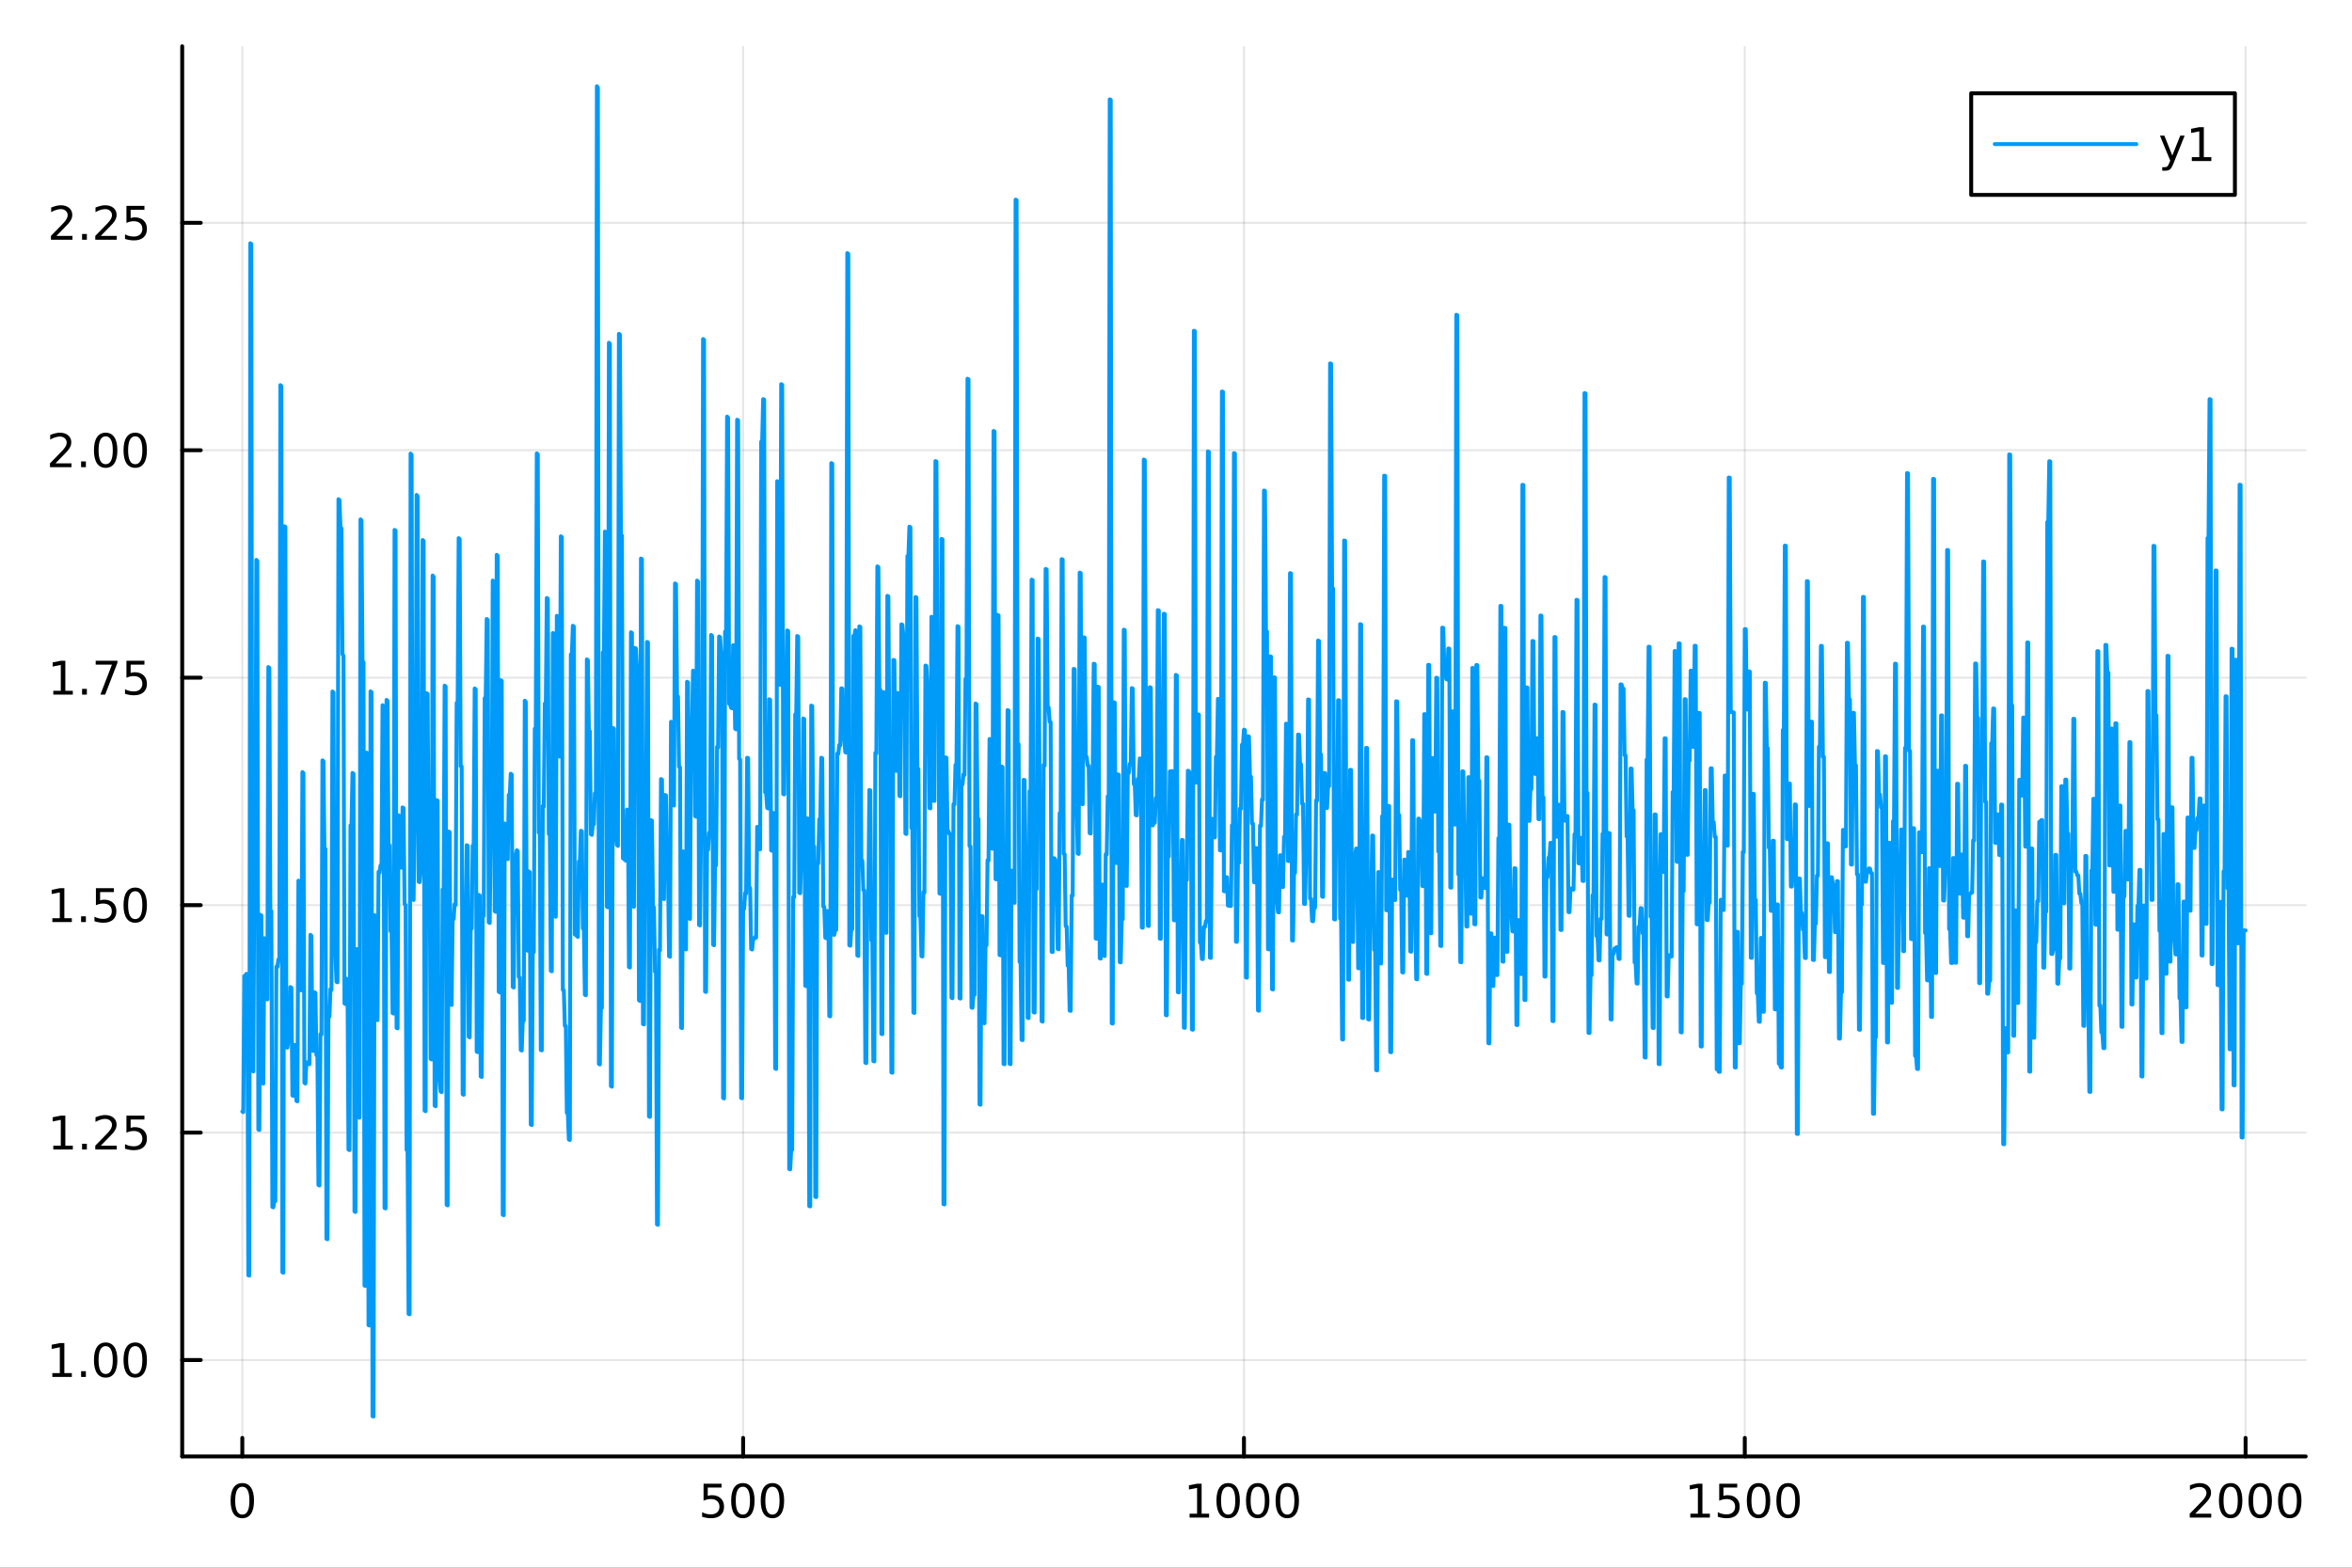 <?xml version="1.0" encoding="utf-8"?>
<svg xmlns="http://www.w3.org/2000/svg" xmlns:xlink="http://www.w3.org/1999/xlink" width="600" height="400" viewBox="0 0 2400 1600">
<rect x="0" y="0" width="2400" height="1600" fill="#333333" stroke="none"/>
<defs>
  <clipPath id="clip890">
    <rect x="0" y="0" width="2400" height="1600"/>
  </clipPath>
</defs>
<path clip-path="url(#clip890)" d="M0 1600 L2400 1600 L2400 0 L0 0  Z" fill="#ffffff" fill-rule="evenodd" fill-opacity="1"/>
<defs>
  <clipPath id="clip891">
    <rect x="480" y="0" width="1681" height="1600"/>
  </clipPath>
</defs>
<path clip-path="url(#clip890)" d="M185.927 1486.45 L2352.76 1486.45 L2352.76 47.244 L185.927 47.244  Z" fill="#ffffff" fill-rule="evenodd" fill-opacity="1"/>
<defs>
  <clipPath id="clip892">
    <rect x="185" y="47" width="2168" height="1440"/>
  </clipPath>
</defs>
<polyline clip-path="url(#clip892)" style="stroke:#000000; stroke-linecap:round; stroke-linejoin:round; stroke-width:2; stroke-opacity:0.1; fill:none" points="247.252,1486.45 247.252,47.244 "/>
<polyline clip-path="url(#clip892)" style="stroke:#000000; stroke-linecap:round; stroke-linejoin:round; stroke-width:2; stroke-opacity:0.1; fill:none" points="758.297,1486.45 758.297,47.244 "/>
<polyline clip-path="url(#clip892)" style="stroke:#000000; stroke-linecap:round; stroke-linejoin:round; stroke-width:2; stroke-opacity:0.1; fill:none" points="1269.34,1486.45 1269.34,47.244 "/>
<polyline clip-path="url(#clip892)" style="stroke:#000000; stroke-linecap:round; stroke-linejoin:round; stroke-width:2; stroke-opacity:0.1; fill:none" points="1780.39,1486.45 1780.39,47.244 "/>
<polyline clip-path="url(#clip892)" style="stroke:#000000; stroke-linecap:round; stroke-linejoin:round; stroke-width:2; stroke-opacity:0.1; fill:none" points="2291.43,1486.45 2291.43,47.244 "/>
<polyline clip-path="url(#clip890)" style="stroke:#000000; stroke-linecap:round; stroke-linejoin:round; stroke-width:4; stroke-opacity:1; fill:none" points="185.927,1486.45 2352.76,1486.45 "/>
<polyline clip-path="url(#clip890)" style="stroke:#000000; stroke-linecap:round; stroke-linejoin:round; stroke-width:4; stroke-opacity:1; fill:none" points="247.252,1486.45 247.252,1467.55 "/>
<polyline clip-path="url(#clip890)" style="stroke:#000000; stroke-linecap:round; stroke-linejoin:round; stroke-width:4; stroke-opacity:1; fill:none" points="758.297,1486.45 758.297,1467.55 "/>
<polyline clip-path="url(#clip890)" style="stroke:#000000; stroke-linecap:round; stroke-linejoin:round; stroke-width:4; stroke-opacity:1; fill:none" points="1269.34,1486.45 1269.34,1467.55 "/>
<polyline clip-path="url(#clip890)" style="stroke:#000000; stroke-linecap:round; stroke-linejoin:round; stroke-width:4; stroke-opacity:1; fill:none" points="1780.39,1486.45 1780.39,1467.55 "/>
<polyline clip-path="url(#clip890)" style="stroke:#000000; stroke-linecap:round; stroke-linejoin:round; stroke-width:4; stroke-opacity:1; fill:none" points="2291.43,1486.45 2291.43,1467.55 "/>
<path clip-path="url(#clip890)" d="M247.252 1517.37 Q243.641 1517.37 241.812 1520.93 Q240.007 1524.47 240.007 1531.6 Q240.007 1538.71 241.812 1542.27 Q243.641 1545.82 247.252 1545.82 Q250.886 1545.82 252.692 1542.27 Q254.521 1538.71 254.521 1531.6 Q254.521 1524.47 252.692 1520.93 Q250.886 1517.37 247.252 1517.37 M247.252 1513.66 Q253.062 1513.66 256.118 1518.27 Q259.197 1522.85 259.197 1531.6 Q259.197 1540.33 256.118 1544.94 Q253.062 1549.52 247.252 1549.52 Q241.442 1549.52 238.363 1544.94 Q235.308 1540.33 235.308 1531.6 Q235.308 1522.85 238.363 1518.27 Q241.442 1513.66 247.252 1513.66 Z" fill="#000000" fill-rule="nonzero" fill-opacity="1" /><path clip-path="url(#clip890)" d="M717.915 1514.29 L736.271 1514.29 L736.271 1518.22 L722.197 1518.22 L722.197 1526.7 Q723.216 1526.35 724.234 1526.19 Q725.253 1526 726.271 1526 Q732.058 1526 735.438 1529.17 Q738.818 1532.34 738.818 1537.76 Q738.818 1543.34 735.345 1546.44 Q731.873 1549.52 725.554 1549.52 Q723.378 1549.52 721.109 1549.15 Q718.864 1548.78 716.457 1548.04 L716.457 1543.34 Q718.54 1544.47 720.762 1545.03 Q722.984 1545.58 725.461 1545.58 Q729.466 1545.58 731.804 1543.48 Q734.142 1541.37 734.142 1537.76 Q734.142 1534.15 731.804 1532.04 Q729.466 1529.94 725.461 1529.94 Q723.586 1529.94 721.711 1530.35 Q719.859 1530.77 717.915 1531.65 L717.915 1514.29 Z" fill="#000000" fill-rule="nonzero" fill-opacity="1" /><path clip-path="url(#clip890)" d="M758.031 1517.37 Q754.419 1517.37 752.591 1520.93 Q750.785 1524.47 750.785 1531.6 Q750.785 1538.71 752.591 1542.27 Q754.419 1545.82 758.031 1545.82 Q761.665 1545.82 763.47 1542.27 Q765.299 1538.71 765.299 1531.6 Q765.299 1524.47 763.47 1520.93 Q761.665 1517.37 758.031 1517.37 M758.031 1513.66 Q763.841 1513.66 766.896 1518.27 Q769.975 1522.85 769.975 1531.6 Q769.975 1540.33 766.896 1544.94 Q763.841 1549.52 758.031 1549.52 Q752.22 1549.52 749.142 1544.94 Q746.086 1540.33 746.086 1531.6 Q746.086 1522.85 749.142 1518.27 Q752.22 1513.66 758.031 1513.66 Z" fill="#000000" fill-rule="nonzero" fill-opacity="1" /><path clip-path="url(#clip890)" d="M788.192 1517.37 Q784.581 1517.37 782.753 1520.93 Q780.947 1524.47 780.947 1531.6 Q780.947 1538.71 782.753 1542.27 Q784.581 1545.82 788.192 1545.82 Q791.827 1545.82 793.632 1542.27 Q795.461 1538.71 795.461 1531.6 Q795.461 1524.47 793.632 1520.93 Q791.827 1517.37 788.192 1517.37 M788.192 1513.66 Q794.003 1513.66 797.058 1518.27 Q800.137 1522.85 800.137 1531.6 Q800.137 1540.33 797.058 1544.94 Q794.003 1549.52 788.192 1549.52 Q782.382 1549.52 779.304 1544.94 Q776.248 1540.33 776.248 1531.6 Q776.248 1522.85 779.304 1518.27 Q782.382 1513.66 788.192 1513.66 Z" fill="#000000" fill-rule="nonzero" fill-opacity="1" /><path clip-path="url(#clip890)" d="M1213.87 1544.91 L1221.51 1544.91 L1221.51 1518.55 L1213.2 1520.21 L1213.2 1515.95 L1221.46 1514.29 L1226.14 1514.29 L1226.14 1544.91 L1233.77 1544.91 L1233.77 1548.85 L1213.87 1548.85 L1213.87 1544.91 Z" fill="#000000" fill-rule="nonzero" fill-opacity="1" /><path clip-path="url(#clip890)" d="M1253.22 1517.37 Q1249.61 1517.37 1247.78 1520.93 Q1245.97 1524.47 1245.97 1531.6 Q1245.97 1538.71 1247.78 1542.27 Q1249.61 1545.82 1253.22 1545.82 Q1256.85 1545.82 1258.66 1542.27 Q1260.49 1538.71 1260.49 1531.6 Q1260.49 1524.47 1258.66 1520.93 Q1256.85 1517.37 1253.22 1517.37 M1253.22 1513.66 Q1259.03 1513.66 1262.08 1518.27 Q1265.16 1522.85 1265.16 1531.6 Q1265.16 1540.33 1262.08 1544.94 Q1259.03 1549.52 1253.22 1549.52 Q1247.41 1549.52 1244.33 1544.94 Q1241.27 1540.33 1241.27 1531.6 Q1241.27 1522.85 1244.33 1518.27 Q1247.41 1513.66 1253.22 1513.66 Z" fill="#000000" fill-rule="nonzero" fill-opacity="1" /><path clip-path="url(#clip890)" d="M1283.38 1517.37 Q1279.77 1517.37 1277.94 1520.93 Q1276.14 1524.47 1276.14 1531.6 Q1276.14 1538.71 1277.94 1542.27 Q1279.77 1545.82 1283.38 1545.82 Q1287.01 1545.82 1288.82 1542.27 Q1290.65 1538.71 1290.65 1531.6 Q1290.65 1524.47 1288.82 1520.93 Q1287.01 1517.37 1283.38 1517.37 M1283.38 1513.66 Q1289.19 1513.66 1292.25 1518.27 Q1295.33 1522.85 1295.33 1531.6 Q1295.33 1540.33 1292.25 1544.94 Q1289.19 1549.52 1283.38 1549.52 Q1277.57 1549.52 1274.49 1544.94 Q1271.44 1540.33 1271.44 1531.6 Q1271.44 1522.85 1274.49 1518.27 Q1277.57 1513.66 1283.38 1513.66 Z" fill="#000000" fill-rule="nonzero" fill-opacity="1" /><path clip-path="url(#clip890)" d="M1313.54 1517.37 Q1309.93 1517.37 1308.1 1520.93 Q1306.3 1524.47 1306.3 1531.6 Q1306.3 1538.71 1308.1 1542.27 Q1309.93 1545.82 1313.54 1545.82 Q1317.18 1545.82 1318.98 1542.27 Q1320.81 1538.71 1320.81 1531.6 Q1320.81 1524.47 1318.98 1520.93 Q1317.18 1517.37 1313.54 1517.37 M1313.54 1513.66 Q1319.35 1513.66 1322.41 1518.27 Q1325.49 1522.85 1325.49 1531.6 Q1325.49 1540.33 1322.41 1544.94 Q1319.35 1549.52 1313.54 1549.52 Q1307.73 1549.52 1304.65 1544.94 Q1301.6 1540.33 1301.6 1531.6 Q1301.6 1522.85 1304.65 1518.27 Q1307.73 1513.66 1313.54 1513.66 Z" fill="#000000" fill-rule="nonzero" fill-opacity="1" /><path clip-path="url(#clip890)" d="M1724.91 1544.91 L1732.55 1544.91 L1732.55 1518.55 L1724.24 1520.21 L1724.24 1515.95 L1732.5 1514.29 L1737.18 1514.29 L1737.18 1544.91 L1744.82 1544.91 L1744.82 1548.85 L1724.91 1548.85 L1724.91 1544.91 Z" fill="#000000" fill-rule="nonzero" fill-opacity="1" /><path clip-path="url(#clip890)" d="M1754.31 1514.29 L1772.67 1514.29 L1772.67 1518.22 L1758.59 1518.22 L1758.59 1526.7 Q1759.61 1526.35 1760.63 1526.19 Q1761.65 1526 1762.67 1526 Q1768.45 1526 1771.83 1529.17 Q1775.21 1532.34 1775.21 1537.76 Q1775.21 1543.34 1771.74 1546.44 Q1768.27 1549.52 1761.95 1549.52 Q1759.77 1549.52 1757.5 1549.15 Q1755.26 1548.78 1752.85 1548.04 L1752.85 1543.34 Q1754.93 1544.47 1757.16 1545.03 Q1759.38 1545.58 1761.86 1545.58 Q1765.86 1545.58 1768.2 1543.48 Q1770.54 1541.37 1770.54 1537.76 Q1770.54 1534.15 1768.2 1532.04 Q1765.86 1529.94 1761.86 1529.94 Q1759.98 1529.94 1758.11 1530.35 Q1756.25 1530.77 1754.31 1531.65 L1754.31 1514.29 Z" fill="#000000" fill-rule="nonzero" fill-opacity="1" /><path clip-path="url(#clip890)" d="M1794.43 1517.37 Q1790.81 1517.37 1788.99 1520.93 Q1787.18 1524.47 1787.18 1531.6 Q1787.18 1538.71 1788.99 1542.27 Q1790.81 1545.82 1794.43 1545.82 Q1798.06 1545.82 1799.87 1542.27 Q1801.69 1538.71 1801.69 1531.6 Q1801.69 1524.47 1799.87 1520.93 Q1798.06 1517.37 1794.43 1517.37 M1794.43 1513.66 Q1800.24 1513.66 1803.29 1518.27 Q1806.37 1522.85 1806.37 1531.6 Q1806.37 1540.33 1803.29 1544.94 Q1800.24 1549.52 1794.43 1549.52 Q1788.62 1549.52 1785.54 1544.94 Q1782.48 1540.33 1782.48 1531.6 Q1782.48 1522.85 1785.54 1518.27 Q1788.62 1513.66 1794.43 1513.66 Z" fill="#000000" fill-rule="nonzero" fill-opacity="1" /><path clip-path="url(#clip890)" d="M1824.59 1517.37 Q1820.98 1517.37 1819.15 1520.93 Q1817.34 1524.47 1817.34 1531.6 Q1817.34 1538.71 1819.15 1542.27 Q1820.98 1545.82 1824.59 1545.82 Q1828.22 1545.82 1830.03 1542.27 Q1831.86 1538.71 1831.86 1531.6 Q1831.86 1524.47 1830.03 1520.93 Q1828.22 1517.37 1824.59 1517.37 M1824.59 1513.66 Q1830.4 1513.66 1833.45 1518.27 Q1836.53 1522.85 1836.53 1531.6 Q1836.53 1540.33 1833.45 1544.94 Q1830.4 1549.52 1824.59 1549.52 Q1818.78 1549.52 1815.7 1544.94 Q1812.64 1540.33 1812.64 1531.6 Q1812.64 1522.85 1815.7 1518.27 Q1818.78 1513.66 1824.59 1513.66 Z" fill="#000000" fill-rule="nonzero" fill-opacity="1" /><path clip-path="url(#clip890)" d="M2240.04 1544.91 L2256.36 1544.91 L2256.36 1548.85 L2234.42 1548.85 L2234.42 1544.91 Q2237.08 1542.16 2241.66 1537.53 Q2246.27 1532.88 2247.45 1531.53 Q2249.69 1529.01 2250.57 1527.27 Q2251.48 1525.51 2251.48 1523.82 Q2251.48 1521.07 2249.53 1519.33 Q2247.61 1517.6 2244.51 1517.6 Q2242.31 1517.6 2239.86 1518.36 Q2237.43 1519.13 2234.65 1520.68 L2234.65 1515.95 Q2237.47 1514.82 2239.93 1514.24 Q2242.38 1513.66 2244.42 1513.66 Q2249.79 1513.66 2252.98 1516.35 Q2256.18 1519.03 2256.18 1523.52 Q2256.18 1525.65 2255.37 1527.57 Q2254.58 1529.47 2252.47 1532.07 Q2251.89 1532.74 2248.79 1535.95 Q2245.69 1539.15 2240.04 1544.91 Z" fill="#000000" fill-rule="nonzero" fill-opacity="1" /><path clip-path="url(#clip890)" d="M2276.18 1517.37 Q2272.56 1517.37 2270.74 1520.93 Q2268.93 1524.47 2268.93 1531.6 Q2268.93 1538.71 2270.74 1542.27 Q2272.56 1545.82 2276.18 1545.82 Q2279.81 1545.82 2281.62 1542.27 Q2283.44 1538.71 2283.44 1531.6 Q2283.44 1524.47 2281.62 1520.93 Q2279.81 1517.37 2276.18 1517.37 M2276.18 1513.66 Q2281.99 1513.66 2285.04 1518.27 Q2288.12 1522.85 2288.12 1531.6 Q2288.12 1540.33 2285.04 1544.94 Q2281.99 1549.52 2276.18 1549.52 Q2270.37 1549.52 2267.29 1544.94 Q2264.23 1540.33 2264.23 1531.6 Q2264.23 1522.85 2267.29 1518.27 Q2270.37 1513.66 2276.18 1513.66 Z" fill="#000000" fill-rule="nonzero" fill-opacity="1" /><path clip-path="url(#clip890)" d="M2306.34 1517.37 Q2302.73 1517.37 2300.9 1520.93 Q2299.09 1524.47 2299.09 1531.6 Q2299.09 1538.71 2300.9 1542.27 Q2302.73 1545.82 2306.34 1545.82 Q2309.97 1545.82 2311.78 1542.27 Q2313.61 1538.71 2313.61 1531.6 Q2313.61 1524.47 2311.78 1520.93 Q2309.97 1517.37 2306.34 1517.37 M2306.34 1513.66 Q2312.15 1513.66 2315.2 1518.27 Q2318.28 1522.85 2318.28 1531.6 Q2318.28 1540.33 2315.2 1544.94 Q2312.15 1549.52 2306.34 1549.52 Q2300.53 1549.52 2297.45 1544.94 Q2294.39 1540.33 2294.39 1531.6 Q2294.39 1522.85 2297.45 1518.27 Q2300.53 1513.66 2306.34 1513.66 Z" fill="#000000" fill-rule="nonzero" fill-opacity="1" /><path clip-path="url(#clip890)" d="M2336.5 1517.37 Q2332.89 1517.37 2331.06 1520.93 Q2329.25 1524.47 2329.25 1531.6 Q2329.25 1538.71 2331.06 1542.27 Q2332.89 1545.82 2336.5 1545.82 Q2340.13 1545.82 2341.94 1542.27 Q2343.77 1538.71 2343.77 1531.6 Q2343.77 1524.47 2341.94 1520.93 Q2340.13 1517.37 2336.5 1517.37 M2336.5 1513.66 Q2342.31 1513.66 2345.37 1518.27 Q2348.44 1522.85 2348.44 1531.6 Q2348.44 1540.33 2345.37 1544.94 Q2342.31 1549.52 2336.5 1549.52 Q2330.69 1549.52 2327.61 1544.94 Q2324.56 1540.33 2324.56 1531.6 Q2324.56 1522.85 2327.61 1518.27 Q2330.69 1513.66 2336.5 1513.66 Z" fill="#000000" fill-rule="nonzero" fill-opacity="1" /><polyline clip-path="url(#clip892)" style="stroke:#000000; stroke-linecap:round; stroke-linejoin:round; stroke-width:2; stroke-opacity:0.1; fill:none" points="185.927,1388.06 2352.76,1388.06 "/>
<polyline clip-path="url(#clip892)" style="stroke:#000000; stroke-linecap:round; stroke-linejoin:round; stroke-width:2; stroke-opacity:0.1; fill:none" points="185.927,1155.93 2352.76,1155.93 "/>
<polyline clip-path="url(#clip892)" style="stroke:#000000; stroke-linecap:round; stroke-linejoin:round; stroke-width:2; stroke-opacity:0.1; fill:none" points="185.927,923.795 2352.76,923.795 "/>
<polyline clip-path="url(#clip892)" style="stroke:#000000; stroke-linecap:round; stroke-linejoin:round; stroke-width:2; stroke-opacity:0.1; fill:none" points="185.927,691.662 2352.76,691.662 "/>
<polyline clip-path="url(#clip892)" style="stroke:#000000; stroke-linecap:round; stroke-linejoin:round; stroke-width:2; stroke-opacity:0.1; fill:none" points="185.927,459.53 2352.76,459.53 "/>
<polyline clip-path="url(#clip892)" style="stroke:#000000; stroke-linecap:round; stroke-linejoin:round; stroke-width:2; stroke-opacity:0.1; fill:none" points="185.927,227.397 2352.76,227.397 "/>
<polyline clip-path="url(#clip890)" style="stroke:#000000; stroke-linecap:round; stroke-linejoin:round; stroke-width:4; stroke-opacity:1; fill:none" points="185.927,1486.45 185.927,47.244 "/>
<polyline clip-path="url(#clip890)" style="stroke:#000000; stroke-linecap:round; stroke-linejoin:round; stroke-width:4; stroke-opacity:1; fill:none" points="185.927,1388.06 204.824,1388.06 "/>
<polyline clip-path="url(#clip890)" style="stroke:#000000; stroke-linecap:round; stroke-linejoin:round; stroke-width:4; stroke-opacity:1; fill:none" points="185.927,1155.93 204.824,1155.93 "/>
<polyline clip-path="url(#clip890)" style="stroke:#000000; stroke-linecap:round; stroke-linejoin:round; stroke-width:4; stroke-opacity:1; fill:none" points="185.927,923.795 204.824,923.795 "/>
<polyline clip-path="url(#clip890)" style="stroke:#000000; stroke-linecap:round; stroke-linejoin:round; stroke-width:4; stroke-opacity:1; fill:none" points="185.927,691.662 204.824,691.662 "/>
<polyline clip-path="url(#clip890)" style="stroke:#000000; stroke-linecap:round; stroke-linejoin:round; stroke-width:4; stroke-opacity:1; fill:none" points="185.927,459.53 204.824,459.53 "/>
<polyline clip-path="url(#clip890)" style="stroke:#000000; stroke-linecap:round; stroke-linejoin:round; stroke-width:4; stroke-opacity:1; fill:none" points="185.927,227.397 204.824,227.397 "/>
<path clip-path="url(#clip890)" d="M53.4 1401.41 L61.038 1401.41 L61.038 1375.04 L52.728 1376.71 L52.728 1372.45 L60.992 1370.78 L65.668 1370.78 L65.668 1401.41 L73.307 1401.41 L73.307 1405.34 L53.4 1405.34 L53.4 1401.41 Z" fill="#000000" fill-rule="nonzero" fill-opacity="1" /><path clip-path="url(#clip890)" d="M82.751 1399.46 L87.635 1399.46 L87.635 1405.34 L82.751 1405.34 L82.751 1399.46 Z" fill="#000000" fill-rule="nonzero" fill-opacity="1" /><path clip-path="url(#clip890)" d="M107.821 1373.86 Q104.209 1373.86 102.381 1377.42 Q100.575 1380.97 100.575 1388.1 Q100.575 1395.2 102.381 1398.77 Q104.209 1402.31 107.821 1402.31 Q111.455 1402.31 113.26 1398.77 Q115.089 1395.2 115.089 1388.1 Q115.089 1380.97 113.26 1377.42 Q111.455 1373.86 107.821 1373.86 M107.821 1370.16 Q113.631 1370.16 116.686 1374.76 Q119.765 1379.35 119.765 1388.1 Q119.765 1396.82 116.686 1401.43 Q113.631 1406.01 107.821 1406.01 Q102.01 1406.01 98.932 1401.43 Q95.876 1396.82 95.876 1388.1 Q95.876 1379.35 98.932 1374.76 Q102.01 1370.16 107.821 1370.16 Z" fill="#000000" fill-rule="nonzero" fill-opacity="1" /><path clip-path="url(#clip890)" d="M137.982 1373.86 Q134.371 1373.86 132.543 1377.42 Q130.737 1380.97 130.737 1388.1 Q130.737 1395.2 132.543 1398.77 Q134.371 1402.31 137.982 1402.31 Q141.617 1402.31 143.422 1398.77 Q145.251 1395.2 145.251 1388.1 Q145.251 1380.97 143.422 1377.42 Q141.617 1373.86 137.982 1373.86 M137.982 1370.16 Q143.793 1370.16 146.848 1374.76 Q149.927 1379.35 149.927 1388.1 Q149.927 1396.82 146.848 1401.43 Q143.793 1406.01 137.982 1406.01 Q132.172 1406.01 129.094 1401.43 Q126.038 1396.82 126.038 1388.1 Q126.038 1379.35 129.094 1374.76 Q132.172 1370.16 137.982 1370.16 Z" fill="#000000" fill-rule="nonzero" fill-opacity="1" /><path clip-path="url(#clip890)" d="M54.395 1169.27 L62.034 1169.27 L62.034 1142.91 L53.724 1144.57 L53.724 1140.31 L61.987 1138.65 L66.663 1138.65 L66.663 1169.27 L74.302 1169.27 L74.302 1173.21 L54.395 1173.21 L54.395 1169.27 Z" fill="#000000" fill-rule="nonzero" fill-opacity="1" /><path clip-path="url(#clip890)" d="M83.747 1167.33 L88.631 1167.33 L88.631 1173.21 L83.747 1173.21 L83.747 1167.33 Z" fill="#000000" fill-rule="nonzero" fill-opacity="1" /><path clip-path="url(#clip890)" d="M102.844 1169.27 L119.163 1169.27 L119.163 1173.21 L97.219 1173.21 L97.219 1169.27 Q99.881 1166.52 104.464 1161.89 Q109.071 1157.24 110.251 1155.89 Q112.496 1153.37 113.376 1151.63 Q114.279 1149.87 114.279 1148.19 Q114.279 1145.43 112.334 1143.69 Q110.413 1141.96 107.311 1141.96 Q105.112 1141.96 102.659 1142.72 Q100.228 1143.49 97.45 1145.04 L97.45 1140.31 Q100.274 1139.18 102.728 1138.6 Q105.182 1138.02 107.219 1138.02 Q112.589 1138.02 115.783 1140.71 Q118.978 1143.39 118.978 1147.88 Q118.978 1150.01 118.168 1151.94 Q117.381 1153.83 115.274 1156.43 Q114.695 1157.1 111.594 1160.31 Q108.492 1163.51 102.844 1169.27 Z" fill="#000000" fill-rule="nonzero" fill-opacity="1" /><path clip-path="url(#clip890)" d="M129.024 1138.65 L147.38 1138.65 L147.38 1142.58 L133.306 1142.58 L133.306 1151.06 Q134.325 1150.71 135.344 1150.55 Q136.362 1150.36 137.381 1150.36 Q143.168 1150.36 146.547 1153.53 Q149.927 1156.7 149.927 1162.12 Q149.927 1167.7 146.455 1170.8 Q142.982 1173.88 136.663 1173.88 Q134.487 1173.88 132.219 1173.51 Q129.973 1173.14 127.566 1172.4 L127.566 1167.7 Q129.649 1168.83 131.871 1169.39 Q134.094 1169.94 136.57 1169.94 Q140.575 1169.94 142.913 1167.84 Q145.251 1165.73 145.251 1162.12 Q145.251 1158.51 142.913 1156.4 Q140.575 1154.3 136.57 1154.3 Q134.695 1154.3 132.82 1154.71 Q130.969 1155.13 129.024 1156.01 L129.024 1138.65 Z" fill="#000000" fill-rule="nonzero" fill-opacity="1" /><path clip-path="url(#clip890)" d="M53.4 937.14 L61.038 937.14 L61.038 910.775 L52.728 912.441 L52.728 908.182 L60.992 906.515 L65.668 906.515 L65.668 937.14 L73.307 937.14 L73.307 941.075 L53.4 941.075 L53.4 937.14 Z" fill="#000000" fill-rule="nonzero" fill-opacity="1" /><path clip-path="url(#clip890)" d="M82.751 935.196 L87.635 935.196 L87.635 941.075 L82.751 941.075 L82.751 935.196 Z" fill="#000000" fill-rule="nonzero" fill-opacity="1" /><path clip-path="url(#clip890)" d="M97.867 906.515 L116.223 906.515 L116.223 910.45 L102.149 910.45 L102.149 918.923 Q103.168 918.575 104.186 918.413 Q105.205 918.228 106.223 918.228 Q112.01 918.228 115.39 921.399 Q118.77 924.571 118.77 929.987 Q118.77 935.566 115.297 938.668 Q111.825 941.747 105.506 941.747 Q103.33 941.747 101.061 941.376 Q98.816 941.006 96.409 940.265 L96.409 935.566 Q98.492 936.7 100.714 937.256 Q102.936 937.811 105.413 937.811 Q109.418 937.811 111.756 935.705 Q114.094 933.598 114.094 929.987 Q114.094 926.376 111.756 924.27 Q109.418 922.163 105.413 922.163 Q103.538 922.163 101.663 922.58 Q99.811 922.997 97.867 923.876 L97.867 906.515 Z" fill="#000000" fill-rule="nonzero" fill-opacity="1" /><path clip-path="url(#clip890)" d="M137.982 909.594 Q134.371 909.594 132.543 913.159 Q130.737 916.7 130.737 923.83 Q130.737 930.936 132.543 934.501 Q134.371 938.043 137.982 938.043 Q141.617 938.043 143.422 934.501 Q145.251 930.936 145.251 923.83 Q145.251 916.7 143.422 913.159 Q141.617 909.594 137.982 909.594 M137.982 905.89 Q143.793 905.89 146.848 910.497 Q149.927 915.08 149.927 923.83 Q149.927 932.557 146.848 937.163 Q143.793 941.747 137.982 941.747 Q132.172 941.747 129.094 937.163 Q126.038 932.557 126.038 923.83 Q126.038 915.08 129.094 910.497 Q132.172 905.89 137.982 905.89 Z" fill="#000000" fill-rule="nonzero" fill-opacity="1" /><path clip-path="url(#clip890)" d="M54.395 705.007 L62.034 705.007 L62.034 678.642 L53.724 680.308 L53.724 676.049 L61.987 674.382 L66.663 674.382 L66.663 705.007 L74.302 705.007 L74.302 708.942 L54.395 708.942 L54.395 705.007 Z" fill="#000000" fill-rule="nonzero" fill-opacity="1" /><path clip-path="url(#clip890)" d="M83.747 703.063 L88.631 703.063 L88.631 708.942 L83.747 708.942 L83.747 703.063 Z" fill="#000000" fill-rule="nonzero" fill-opacity="1" /><path clip-path="url(#clip890)" d="M97.635 674.382 L119.857 674.382 L119.857 676.373 L107.311 708.942 L102.427 708.942 L114.233 678.318 L97.635 678.318 L97.635 674.382 Z" fill="#000000" fill-rule="nonzero" fill-opacity="1" /><path clip-path="url(#clip890)" d="M129.024 674.382 L147.38 674.382 L147.38 678.318 L133.306 678.318 L133.306 686.79 Q134.325 686.443 135.344 686.281 Q136.362 686.095 137.381 686.095 Q143.168 686.095 146.547 689.267 Q149.927 692.438 149.927 697.855 Q149.927 703.433 146.455 706.535 Q142.982 709.614 136.663 709.614 Q134.487 709.614 132.219 709.243 Q129.973 708.873 127.566 708.132 L127.566 703.433 Q129.649 704.567 131.871 705.123 Q134.094 705.679 136.57 705.679 Q140.575 705.679 142.913 703.572 Q145.251 701.466 145.251 697.855 Q145.251 694.243 142.913 692.137 Q140.575 690.031 136.57 690.031 Q134.695 690.031 132.82 690.447 Q130.969 690.864 129.024 691.743 L129.024 674.382 Z" fill="#000000" fill-rule="nonzero" fill-opacity="1" /><path clip-path="url(#clip890)" d="M56.617 472.874 L72.936 472.874 L72.936 476.81 L50.992 476.81 L50.992 472.874 Q53.654 470.12 58.237 465.49 Q62.844 460.838 64.025 459.495 Q66.27 456.972 67.149 455.236 Q68.052 453.476 68.052 451.787 Q68.052 449.032 66.108 447.296 Q64.186 445.56 61.085 445.56 Q58.886 445.56 56.432 446.324 Q54.001 447.088 51.224 448.639 L51.224 443.916 Q54.048 442.782 56.501 442.203 Q58.955 441.625 60.992 441.625 Q66.362 441.625 69.557 444.31 Q72.751 446.995 72.751 451.486 Q72.751 453.615 71.941 455.537 Q71.154 457.435 69.048 460.027 Q68.469 460.699 65.367 463.916 Q62.265 467.111 56.617 472.874 Z" fill="#000000" fill-rule="nonzero" fill-opacity="1" /><path clip-path="url(#clip890)" d="M82.751 470.93 L87.635 470.93 L87.635 476.81 L82.751 476.81 L82.751 470.93 Z" fill="#000000" fill-rule="nonzero" fill-opacity="1" /><path clip-path="url(#clip890)" d="M107.821 445.328 Q104.209 445.328 102.381 448.893 Q100.575 452.435 100.575 459.564 Q100.575 466.671 102.381 470.236 Q104.209 473.777 107.821 473.777 Q111.455 473.777 113.26 470.236 Q115.089 466.671 115.089 459.564 Q115.089 452.435 113.26 448.893 Q111.455 445.328 107.821 445.328 M107.821 441.625 Q113.631 441.625 116.686 446.231 Q119.765 450.814 119.765 459.564 Q119.765 468.291 116.686 472.898 Q113.631 477.481 107.821 477.481 Q102.01 477.481 98.932 472.898 Q95.876 468.291 95.876 459.564 Q95.876 450.814 98.932 446.231 Q102.01 441.625 107.821 441.625 Z" fill="#000000" fill-rule="nonzero" fill-opacity="1" /><path clip-path="url(#clip890)" d="M137.982 445.328 Q134.371 445.328 132.543 448.893 Q130.737 452.435 130.737 459.564 Q130.737 466.671 132.543 470.236 Q134.371 473.777 137.982 473.777 Q141.617 473.777 143.422 470.236 Q145.251 466.671 145.251 459.564 Q145.251 452.435 143.422 448.893 Q141.617 445.328 137.982 445.328 M137.982 441.625 Q143.793 441.625 146.848 446.231 Q149.927 450.814 149.927 459.564 Q149.927 468.291 146.848 472.898 Q143.793 477.481 137.982 477.481 Q132.172 477.481 129.094 472.898 Q126.038 468.291 126.038 459.564 Q126.038 450.814 129.094 446.231 Q132.172 441.625 137.982 441.625 Z" fill="#000000" fill-rule="nonzero" fill-opacity="1" /><path clip-path="url(#clip890)" d="M57.612 240.742 L73.932 240.742 L73.932 244.677 L51.987 244.677 L51.987 240.742 Q54.65 237.987 59.233 233.357 Q63.839 228.705 65.02 227.362 Q67.265 224.839 68.145 223.103 Q69.048 221.344 69.048 219.654 Q69.048 216.899 67.103 215.163 Q65.182 213.427 62.08 213.427 Q59.881 213.427 57.427 214.191 Q54.997 214.955 52.219 216.506 L52.219 211.784 Q55.043 210.649 57.497 210.071 Q59.95 209.492 61.987 209.492 Q67.358 209.492 70.552 212.177 Q73.747 214.862 73.747 219.353 Q73.747 221.483 72.936 223.404 Q72.149 225.302 70.043 227.895 Q69.464 228.566 66.362 231.783 Q63.261 234.978 57.612 240.742 Z" fill="#000000" fill-rule="nonzero" fill-opacity="1" /><path clip-path="url(#clip890)" d="M83.747 238.797 L88.631 238.797 L88.631 244.677 L83.747 244.677 L83.747 238.797 Z" fill="#000000" fill-rule="nonzero" fill-opacity="1" /><path clip-path="url(#clip890)" d="M102.844 240.742 L119.163 240.742 L119.163 244.677 L97.219 244.677 L97.219 240.742 Q99.881 237.987 104.464 233.357 Q109.071 228.705 110.251 227.362 Q112.496 224.839 113.376 223.103 Q114.279 221.344 114.279 219.654 Q114.279 216.899 112.334 215.163 Q110.413 213.427 107.311 213.427 Q105.112 213.427 102.659 214.191 Q100.228 214.955 97.45 216.506 L97.45 211.784 Q100.274 210.649 102.728 210.071 Q105.182 209.492 107.219 209.492 Q112.589 209.492 115.783 212.177 Q118.978 214.862 118.978 219.353 Q118.978 221.483 118.168 223.404 Q117.381 225.302 115.274 227.895 Q114.695 228.566 111.594 231.783 Q108.492 234.978 102.844 240.742 Z" fill="#000000" fill-rule="nonzero" fill-opacity="1" /><path clip-path="url(#clip890)" d="M129.024 210.117 L147.38 210.117 L147.38 214.052 L133.306 214.052 L133.306 222.524 Q134.325 222.177 135.344 222.015 Q136.362 221.83 137.381 221.83 Q143.168 221.83 146.547 225.001 Q149.927 228.172 149.927 233.589 Q149.927 239.168 146.455 242.269 Q142.982 245.348 136.663 245.348 Q134.487 245.348 132.219 244.978 Q129.973 244.607 127.566 243.867 L127.566 239.168 Q129.649 240.302 131.871 240.857 Q134.094 241.413 136.57 241.413 Q140.575 241.413 142.913 239.307 Q145.251 237.2 145.251 233.589 Q145.251 229.978 142.913 227.871 Q140.575 225.765 136.57 225.765 Q134.695 225.765 132.82 226.182 Q130.969 226.598 129.024 227.478 L129.024 210.117 Z" fill="#000000" fill-rule="nonzero" fill-opacity="1" /><polyline clip-path="url(#clip892)" style="stroke:#009af9; stroke-linecap:round; stroke-linejoin:round; stroke-width:4; stroke-opacity:1; fill:none" points="247.252,1134.39 248.274,1135.07 249.296,996.134 250.318,996.677 251.34,993.898 252.363,994.576 253.385,1301.58 254.407,1301.89 255.429,248.273 256.451,249.047 257.473,1092.67 258.495,1093.52 259.517,883.843 260.539,884.403 261.561,571.41 262.583,572.566 263.606,1152.82 264.628,1153.3 265.65,933.642 266.672,934.303 267.694,1105.41 268.716,1105.96 269.738,957.572 270.76,958.167 271.782,1019.32 272.804,1020.01 273.826,680.785 274.849,681.812 275.871,929.028 276.893,929.863 277.915,1231.8 278.937,1232.2 279.959,1225.42 280.981,1225.91 282.003,986.475 283.025,986.928 284.047,979.234 285.069,979.776 286.092,393.069 287.114,394.146 288.136,1298.48 289.158,1298.94 290.18,537.101 291.202,537.686 292.224,1068.81 293.246,1069.24 294.268,1061.28 295.29,1062.04 296.312,1007.42 297.335,1008.03 298.357,1118.04 299.379,1118.47 300.401,1066.42 301.423,1067.2 302.445,1123.56 303.467,1124.08 304.489,898.837 305.511,899.381 306.533,1009.96 307.555,1010.85 308.577,788.031 309.6,788.945 310.622,1105.1 311.644,1105.85 312.666,1084.16 313.688,1084.83 314.71,1085.54 315.732,1086.13 316.754,954.123 317.776,955.093 318.798,1072.13 319.82,1072.71 320.843,1012.7 321.865,1013.36 322.887,1076.87 323.909,1077.36 324.931,1209.46 325.953,1209.93 326.975,1055.43 327.997,1055.82 329.019,776.053 330.041,776.872 331.063,865.774 332.086,866.464 333.108,1264.37 334.13,1264.79 335.152,1036.58 336.174,1037.52 337.196,1009.36 338.218,1010.33 339.24,705.766 340.262,706.762 341.284,973.692 342.306,974.327 343.329,1002.06 344.351,1002.58 345.373,509.533 346.395,510.325 347.417,538.033 348.439,539.198 349.461,667.828 350.483,669.239 351.505,1024.15 352.527,1024.79 353.549,998.912 354.572,999.624 355.594,1173.26 356.616,1173.8 357.638,842.408 358.66,842.931 359.682,788.872 360.704,789.693 361.726,1236.42 362.748,1236.95 363.77,968.625 364.792,969.34 365.814,1140.29 366.837,1140.76 367.859,530.108 368.881,531.111 369.903,674.658 370.925,675.94 371.947,1312.07 372.969,1312.46 373.991,768.115 375.013,768.738 376.035,1352.48 377.057,1352.82 378.08,705.637 379.102,706.378 380.124,1445.42 381.146,1445.72 382.168,934.014 383.19,934.701 384.212,1040.63 385.234,1041.19 386.256,889.792 387.278,890.786 388.3,883.263 389.323,883.838 390.345,719.77 391.367,720.542 392.389,1232.84 393.411,1233.33 394.433,714.349 395.455,715.263 396.477,862.069 397.499,862.778 398.521,950.262 399.543,951.148 400.566,1034.01 401.588,1034.46 402.61,540.852 403.632,541.517 404.654,1049.1 405.676,1049.57 406.698,832.101 407.72,832.708 408.742,884.797 409.764,885.59 410.786,824.056 411.808,824.716 412.831,922.693 413.853,923.487 414.875,1173.62 415.897,1174.04 416.919,1341.02 417.941,1341.38 418.963,462.952 419.985,464.245 421.007,917.888 422.029,918.533 423.051,843.1 424.074,843.861 425.096,505.12 426.118,506.363 427.14,899.823 428.162,900.289 429.184,888.502 430.206,889.39 431.228,551.139 432.25,552.098 433.272,1133.53 434.294,1134.11 435.317,707.461 436.339,708.254 437.361,867.919 438.383,868.646 439.405,1080.66 440.427,1081.29 441.449,587.387 442.471,588.597 443.493,1128.43 444.515,1129.04 445.537,816.64 446.56,817.16 447.582,1102.23 448.604,1102.85 449.626,1114.03 450.648,1114.61 451.67,907.748 452.692,908.811 453.714,699.79 454.736,700.628 455.758,1229.62 456.78,1230.22 457.803,848.653 458.825,849.269 459.847,1025.12 460.869,1025.65 461.891,937.157 462.913,938.023 463.935,922.766 464.957,923.52 465.979,717.361 467.001,717.987 468.023,549.273 469.045,550.223 470.068,781.867 471.09,782.303 472.112,1116.79 473.134,1117.33 474.156,938.784 475.178,939.235 476.2,862.647 477.222,863.183 478.244,1058.09 479.266,1058.76 480.288,947.085 481.311,947.647 482.333,863.068 483.355,863.936 484.377,702.673 485.399,703.526 486.421,1073.31 487.443,1073.82 488.465,913.321 489.487,913.899 490.509,1098.65 491.531,1099.16 492.554,934.144 493.576,934.87 494.598,712.482 495.62,713.236 496.642,631.757 497.664,632.564 498.686,941.381 499.708,941.951 500.73,854.756 501.752,855.399 502.774,592.54 503.797,593.593 504.819,930.018 505.841,930.632 506.863,566.284 507.885,567.302 508.907,1012.15 509.929,1012.91 510.951,694.262 511.973,694.88 512.995,1239.81 514.017,1240.23 515.04,840.451 516.062,841.139 517.084,876.252 518.106,876.886 519.128,811.187 520.15,811.801 521.172,789.7 522.194,790.534 523.216,1007.28 524.238,1007.87 525.26,872.834 526.282,873.474 527.305,867.776 528.327,868.615 529.349,997.11 530.371,997.737 531.393,1071.68 532.415,1072.18 533.437,1041.37 534.459,1041.75 535.481,715.146 536.503,716.247 537.525,969.786 538.548,970.375 539.57,889.33 540.592,890.208 541.614,1147.73 542.636,1148.25 543.658,971.058 544.68,971.83 545.702,743.734 546.724,744.414 547.746,462.731 548.768,463.703 549.791,849.77 550.813,850.47 551.835,1071.64 552.857,1072 553.879,822.476 554.901,823.347 555.923,718.009 556.945,719.107 557.967,610.335 558.989,611.162 560.011,851.179 561.034,851.831 562.056,990.834 563.078,991.295 564.1,646.073 565.122,646.751 566.144,935.146 567.166,935.678 568.188,628.522 569.21,629.202 570.232,771.414 571.254,772.204 572.277,547.374 573.299,548.178 574.321,1010.18 575.343,1010.69 576.365,1046.9 577.387,1047.26 578.409,1135.78 579.431,1136.2 580.453,1162.98 581.475,1163.48 582.497,667.875 583.519,668.483 584.542,638.657 585.564,639.495 586.586,953.81 587.608,954.278 588.63,955.376 589.652,956.175 590.674,879.236 591.696,879.802 592.718,847.908 593.74,848.358 594.762,947.527 595.785,948.212 596.807,1015.23 597.829,1015.77 598.851,672.989 599.873,673.831 600.895,745.69 601.917,746.276 602.939,851.483 603.961,852.099 604.983,840.636 606.005,841.277 607.028,809.618 608.05,810.461 609.072,87.976 610.094,89.407 611.116,1085.8 612.138,1086.4 613.16,1028.15 614.182,1028.68 615.204,665.73 616.226,666.328 617.248,542.552 618.271,543.278 619.293,925.492 620.315,926.009 621.337,349.835 622.359,350.82 623.381,1108.49 624.403,1109.07 625.425,742.956 626.447,743.756 627.469,850.733 628.491,851.281 629.513,862.54 630.536,863.348 631.558,340.746 632.58,341.614 633.602,545.889 634.624,546.561 635.646,875.959 636.668,876.621 637.69,877.669 638.712,878.427 639.734,826.167 640.756,826.717 641.779,986.937 642.801,987.449 643.823,645.316 644.845,646.056 645.867,924.901 646.889,925.523 647.911,661.226 648.933,661.949 649.955,682.584 650.977,683.092 651.999,1020.94 653.022,1021.56 654.044,570.035 655.066,570.695 656.088,1045.18 657.11,1045.53 658.132,848.053 659.154,848.652 660.176,655.151 661.198,655.709 662.22,1139.46 663.242,1139.92 664.265,837.046 665.287,837.549 666.309,925.786 667.331,926.226 668.353,991.71 669.375,992.16 670.397,1249.67 671.419,1250.01 672.441,969.328 673.463,969.857 674.485,795.139 675.508,795.735 676.53,917.141 677.552,917.664 678.574,811.346 679.596,811.854 680.618,885.305 681.64,885.619 682.662,975.966 683.684,976.52 684.706,736.669 685.728,737.248 686.75,821.653 687.773,822.166 688.795,595.492 689.817,596.223 690.839,710.221 691.861,710.91 692.883,782.577 693.905,783.075 694.927,1048.87 695.949,1049.3 696.971,868.916 697.993,869.396 699.016,968.569 700.038,969.037 701.06,695.827 702.082,696.509 703.104,937.34 704.126,937.847 705.148,737.282 706.17,737.949 707.192,684.507 708.214,685.142 709.236,832.881 710.259,833.557 711.281,592.57 712.303,593.496 713.325,944.007 714.347,944.558 715.369,844.849 716.391,845.453 717.413,346.041 718.435,346.813 719.457,1012 720.479,1012.42 721.502,866.612 722.524,867.213 723.546,849.958 724.568,850.364 725.59,648.041 726.612,649.014 727.634,964.099 728.656,964.768 729.678,882.765 730.7,883.265 731.722,762.185 732.745,762.817 733.767,649.622 734.789,650.297 735.811,666.012 736.833,666.811 737.855,1120.62 738.877,1121.08 739.899,644.603 740.921,645.35 741.943,425.217 742.965,426.296 743.987,718.243 745.01,718.921 746.032,722.417 747.054,722.926 748.076,658.483 749.098,658.986 750.12,743.656 751.142,744.409 752.164,428.402 753.186,428.934 754.208,774.474 755.23,775.242 756.253,1120.59 757.275,1120.9 758.297,927.257 759.319,927.562 760.341,911.554 761.363,912.032 762.385,773.376 763.407,773.766 764.429,905.834 765.451,906.235 766.473,968.597 767.496,969.08 768.518,957.692 769.54,958.244 770.562,956.283 771.584,956.953 772.606,843.936 773.628,844.28 774.65,866.359 775.672,866.825 776.694,450.872 777.716,451.207 778.739,407.355 779.761,407.813 780.783,808.738 781.805,809.354 782.827,824.496 783.849,825.087 784.871,713.651 785.893,714.266 786.915,867.911 787.937,868.37 788.959,829.716 789.982,830.16 791.004,1090.5 792.026,1091 793.048,491.144 794.07,491.877 795.092,698.444 796.114,699.003 797.136,392.076 798.158,392.743 799.18,810.381 800.202,810.779 801.224,713.549 802.247,714.063 803.269,643.421 804.291,644.057 805.313,1193.12 806.335,1193.45 807.357,1173.22 808.379,1173.56 809.401,915.443 810.423,915.85 811.445,728.999 812.467,729.456 813.49,649.133 814.512,649.779 815.534,911.108 816.556,911.622 817.578,874.567 818.6,874.98 819.622,733.314 820.644,733.841 821.666,1006.09 822.688,1006.49 823.71,835.189 824.733,835.589 825.755,1230.98 826.777,1231.21 827.799,720.117 828.821,720.717 829.843,863.497 830.865,864.204 831.887,1221.51 832.909,1221.75 833.931,880.787 834.953,881.204 835.976,836.171 836.998,836.677 838.02,773.369 839.042,773.889 840.064,925.27 841.086,925.68 842.108,957.105 843.13,957.561 844.152,929.734 845.174,930.239 846.196,1037 847.218,1037.28 848.241,472.653 849.263,473.244 850.285,953.724 851.307,954.165 852.329,948.554 853.351,949.052 854.373,769.084 855.395,769.495 856.417,760.175 857.439,760.815 858.461,702.481 859.484,702.845 860.506,753.728 861.528,754.495 862.55,767.678 863.572,768.183 864.594,258.365 865.616,259.093 866.638,964.791 867.66,965.189 868.682,947.919 869.704,948.328 870.727,649.061 871.749,649.555 872.771,643.218 873.793,643.84 874.815,975.064 875.837,975.636 876.859,639.368 877.881,639.807 878.903,877.861 879.925,878.286 880.947,908.426 881.97,908.786 882.992,1084.64 884.014,1085 885.036,914.921 886.058,915.182 887.08,806.275 888.102,806.657 889.124,959.626 890.146,960.184 891.168,1083.02 892.19,1083.31 893.213,768.362 894.235,768.909 895.257,578.103 896.279,578.691 897.301,703.388 898.323,703.966 899.345,1055.18 900.367,1055.47 901.389,706.322 902.411,706.945 903.433,951.719 904.455,952.11 905.478,608.106 906.5,608.727 907.522,772.646 908.544,773.194 909.566,1094.51 910.588,1094.86 911.61,673.544 912.632,673.881 913.654,786.272 914.676,786.737 915.698,707.219 916.721,707.789 917.743,812.324 918.765,812.68 919.787,637.221 920.809,637.645 921.831,649.279 922.853,649.902 923.875,850.705 924.897,851.231 925.919,567.56 926.941,568.104 927.964,537.507 928.986,538.09 930.008,845.036 931.03,845.471 932.052,1033.46 933.074,1033.83 934.096,609.351 935.118,609.84 936.14,784.309 937.162,784.842 938.184,934.936 939.207,935.222 940.229,975.911 941.251,976.167 942.273,910.415 943.295,911.066 944.317,679.262 945.339,679.747 946.361,701.283 947.383,701.671 948.405,824.643 949.427,825.045 950.45,629.533 951.472,629.995 952.494,817.152 953.516,817.453 954.538,470.583 955.56,471.073 956.582,696.697 957.604,697.223 958.626,911.837 959.648,912.205 960.67,550.001 961.692,550.376 962.715,1228.97 963.737,1229.23 964.759,772.992 965.781,773.362 966.803,847.829 967.825,848.189 968.847,851.194 969.869,851.612 970.891,1018.38 971.913,1018.79 972.935,820.647 973.958,821.084 974.98,780.713 976.002,781.176 977.024,639.057 978.046,639.647 979.068,1018.85 980.09,1019.13 981.112,800.268 982.134,800.766 983.156,790.212 984.178,790.957 985.201,692.886 986.223,693.597 987.245,386.547 988.267,387.081 989.289,863.475 990.311,863.897 991.333,1028.3 992.355,1028.58 993.377,1014.89 994.399,1015.26 995.421,717.994 996.444,718.645 997.466,835.215 998.488,835.77 999.51,1127.2 1000.53,1127.51 1001.55,934.9 1002.58,935.247 1003.6,1044.03 1004.62,1044.35 1005.64,964.476 1006.66,964.792 1007.69,877.995 1008.71,878.451 1009.73,754.235 1010.75,754.729 1011.77,865.953 1012.8,866.253 1013.82,439.865 1014.84,440.383 1015.86,897.241 1016.89,897.516 1017.91,627.516 1018.93,628.1 1019.95,974.701 1020.97,975.018 1022,782.285 1023.02,782.821 1024.04,1085.89 1025.06,1086.19 1026.08,895.186 1027.11,895.694 1028.13,724.759 1029.15,725.231 1030.17,1085.75 1031.19,1086.09 1032.22,888.546 1033.24,888.813 1034.26,921.053 1035.28,921.385 1036.31,203.769 1037.33,204.214 1038.35,759.092 1039.37,759.418 1040.39,981.702 1041.42,982.035 1042.44,1061.23 1043.46,1061.56 1044.48,795.943 1045.5,796.22 1046.53,878.095 1047.55,878.412 1048.57,1038.67 1049.59,1039.09 1050.61,807.397 1051.64,807.865 1052.66,591.63 1053.68,591.996 1054.7,1033.13 1055.72,1033.48 1056.75,907.029 1057.77,907.391 1058.79,651.705 1059.81,652.197 1060.84,813.492 1061.86,813.704 1062.88,1042.27 1063.9,1042.66 1064.92,780.626 1065.95,781.314 1066.97,580.699 1067.99,581.16 1069.01,721.588 1070.03,721.968 1071.06,736.59 1072.08,736.902 1073.1,971.405 1074.12,971.638 1075.14,875.867 1076.17,876.145 1077.19,878.528 1078.21,878.772 1079.23,968.477 1080.25,968.914 1081.28,829.836 1082.3,830.157 1083.32,570.695 1084.34,571.107 1085.37,871.403 1086.39,871.744 1087.41,945.273 1088.43,945.563 1089.45,985.511 1090.48,985.814 1091.5,1031.45 1092.52,1031.69 1093.54,913.837 1094.56,914.098 1095.59,682.66 1096.61,683.067 1097.63,815.095 1098.65,815.36 1099.67,871.128 1100.7,871.532 1101.72,584.451 1102.74,584.848 1103.76,820.485 1104.78,820.795 1105.81,650.468 1106.83,650.813 1107.85,772.164 1108.87,772.542 1109.9,781.293 1110.92,781.621 1111.94,850.367 1112.96,850.758 1113.98,789.201 1115.01,789.488 1116.03,677.42 1117.05,677.836 1118.07,957.824 1119.09,958.132 1120.12,700.758 1121.14,701.2 1122.16,977.934 1123.18,978.369 1124.2,902.725 1125.23,902.969 1126.25,975.211 1127.27,975.739 1128.29,871.731 1129.32,872.067 1130.34,812.645 1131.36,812.932 1132.38,101.416 1133.4,101.903 1134.43,1044.41 1135.45,1044.65 1136.47,716.736 1137.49,717.06 1138.51,880.577 1139.54,880.838 1140.56,790.349 1141.58,790.662 1142.6,981.936 1143.62,982.211 1144.65,937.93 1145.67,938.247 1146.69,642.716 1147.71,643.028 1148.73,903.988 1149.76,904.2 1150.78,788.646 1151.8,788.967 1152.82,779.591 1153.85,779.819 1154.87,702.351 1155.89,702.73 1156.91,800.135 1157.93,800.414 1158.96,831.902 1159.98,832.18 1161,795.054 1162.02,795.405 1163.04,774.091 1164.07,774.345 1165.09,946.607 1166.11,946.862 1167.13,469.034 1168.15,469.612 1169.18,715.666 1170.2,716.092 1171.22,944.788 1172.24,945.081 1173.26,701.338 1174.29,701.861 1175.31,842.196 1176.33,842.405 1177.35,839.5 1178.38,839.748 1179.4,814.539 1180.42,814.831 1181.44,622.749 1182.46,623.032 1183.49,957.988 1184.51,958.18 1185.53,737.704 1186.55,738.047 1187.57,626.39 1188.6,626.69 1189.62,1036 1190.64,1036.28 1191.66,874.013 1192.68,874.231 1193.71,787.259 1194.73,787.592 1195.75,786.908 1196.77,787.342 1197.8,939.13 1198.82,939.316 1199.84,688.828 1200.86,689.354 1201.88,1012.65 1202.91,1012.86 1203.93,915.361 1204.95,915.555 1205.97,857.263 1206.99,857.476 1208.02,1048.82 1209.04,1049.05 1210.06,897.904 1211.08,898.145 1212.1,786.625 1213.13,786.91 1214.15,789.165 1215.17,789.391 1216.19,1050.67 1217.21,1050.95 1218.24,337.582 1219.26,338.001 1220.28,798.502 1221.3,798.774 1222.33,729.118 1223.35,729.336 1224.37,961.907 1225.39,962.304 1226.41,978.686 1227.44,978.904 1228.46,946.039 1229.48,946.277 1230.5,939.998 1231.52,940.294 1232.55,460.732 1233.57,461.164 1234.59,977.417 1235.61,977.636 1236.63,835.71 1237.66,835.973 1238.68,854.457 1239.7,854.7 1240.72,772.512 1241.74,772.787 1242.77,713.228 1243.79,713.527 1244.81,867.835 1245.83,868.036 1246.86,399.614 1247.88,399.846 1248.9,909.539 1249.92,909.73 1250.94,895.086 1251.97,895.305 1252.99,924.214 1254.01,924.449 1255.03,924.376 1256.05,924.637 1257.08,842.303 1258.1,842.611 1259.12,462.509 1260.14,462.863 1261.16,961.085 1262.19,961.262 1263.21,880.38 1264.23,880.653 1265.25,825.2 1266.28,825.513 1267.3,760.081 1268.32,760.364 1269.34,744.78 1270.36,745.169 1271.39,997.559 1272.41,997.83 1273.43,751.394 1274.45,751.793 1275.47,792.423 1276.5,792.723 1277.52,840.297 1278.54,840.558 1279.56,900.372 1280.58,900.607 1281.61,865.497 1282.63,865.761 1283.65,1031.24 1284.67,1031.55 1285.69,842.709 1286.72,842.902 1287.74,815.865 1288.76,816.226 1289.78,500.653 1290.81,501.014 1291.83,644.251 1292.85,644.552 1293.87,968.729 1294.89,968.948 1295.92,669.946 1296.94,670.175 1297.96,1009.54 1298.98,1009.88 1300,691.285 1301.03,691.55 1302.05,919.499 1303.07,919.698 1304.09,930.983 1305.11,931.164 1306.14,872.856 1307.16,873.051 1308.18,905.166 1309.2,905.355 1310.22,854.174 1311.25,854.471 1312.27,738.608 1313.29,738.826 1314.31,878.703 1315.34,878.871 1316.36,584.952 1317.38,585.26 1318.4,959.755 1319.42,959.95 1320.45,890.538 1321.47,890.753 1322.49,831.109 1323.51,831.396 1324.53,749.659 1325.56,749.875 1326.58,779.806 1327.6,780.084 1328.62,820.191 1329.64,820.361 1330.67,922.406 1331.69,922.59 1332.71,876.17 1333.73,876.425 1334.76,713.858 1335.78,714.084 1336.8,917.044 1337.82,917.334 1338.84,939.914 1339.87,940.275 1340.89,926.159 1341.91,926.391 1342.93,816.941 1343.95,817.186 1344.98,653.712 1346,654.262 1347.02,769.637 1348.04,769.979 1349.06,914.998 1350.09,915.357 1351.11,788.912 1352.13,789.094 1353.15,824.466 1354.17,824.699 1355.2,802.197 1356.22,802.434 1357.24,370.908 1358.26,371.233 1359.29,600.315 1360.31,600.597 1361.33,938.172 1362.35,938.395 1363.37,842.757 1364.4,843.168 1365.42,714.616 1366.44,714.811 1367.46,937.391 1368.48,937.56 1369.51,1060.76 1370.53,1060.98 1371.55,551.651 1372.57,551.912 1373.59,813.973 1374.62,814.186 1375.64,999.78 1376.66,999.96 1377.68,785.662 1378.7,785.843 1379.73,961.103 1380.75,961.451 1381.77,873.634 1382.79,873.913 1383.82,865.973 1384.84,866.164 1385.86,988.108 1386.88,988.246 1387.9,637.032 1388.93,637.353 1389.95,1038.83 1390.97,1039.02 1391.99,911.18 1393.01,911.42 1394.04,763.213 1395.06,763.476 1396.08,1040.29 1397.1,1040.53 1398.12,926.862 1399.15,927.258 1400.17,852.752 1401.19,852.96 1402.21,969.438 1403.24,969.615 1404.26,1092.21 1405.28,1092.42 1406.3,890.071 1407.32,890.301 1408.35,983.12 1409.37,983.328 1410.39,832.974 1411.41,833.273 1412.43,485.473 1413.46,485.717 1414.48,928.99 1415.5,929.182 1416.52,822.433 1417.54,822.671 1418.57,1073.68 1419.59,1073.94 1420.61,897.654 1421.63,897.819 1422.65,918.409 1423.68,918.62 1424.7,715.711 1425.72,716.002 1426.74,831.683 1427.77,831.885 1428.79,908.203 1429.81,908.47 1430.83,992.323 1431.85,992.53 1432.88,877.362 1433.9,877.572 1434.92,913.923 1435.94,914.131 1436.96,869.578 1437.99,869.836 1439.01,970.995 1440.03,971.341 1441.05,755.426 1442.07,755.619 1443.1,939.509 1444.12,939.742 1445.14,999.351 1446.16,999.544 1447.18,835.462 1448.21,835.625 1449.23,840.587 1450.25,840.815 1451.27,904.242 1452.3,904.47 1453.32,728.828 1454.34,729.014 1455.36,993.76 1456.38,993.974 1457.41,678.502 1458.43,678.673 1459.45,952.392 1460.47,952.566 1461.49,773.697 1462.52,773.871 1463.54,828.118 1464.56,828.305 1465.58,691.709 1466.6,691.922 1467.63,868.978 1468.65,869.276 1469.67,965.265 1470.69,965.504 1471.72,640.587 1472.74,640.845 1473.76,681.476 1474.78,681.755 1475.8,693.169 1476.83,693.575 1477.85,661.866 1478.87,662.039 1479.89,905.761 1480.91,905.948 1481.94,725.919 1482.96,726.208 1483.98,841.422 1485,841.575 1486.02,321.306 1487.05,321.737 1488.07,892.351 1489.09,892.5 1490.11,981.891 1491.13,982.126 1492.16,787.168 1493.18,787.393 1494.2,861.791 1495.22,861.947 1496.25,945.478 1497.27,945.657 1498.29,793.17 1499.31,793.363 1500.33,932.327 1501.36,932.595 1502.38,681.674 1503.4,681.984 1504.42,943.173 1505.44,943.448 1506.47,678.736 1507.49,678.9 1508.51,796.5 1509.53,796.784 1510.55,915.93 1511.58,916.063 1512.6,896.337 1513.62,896.503 1514.64,906.203 1515.66,906.452 1516.69,772.897 1517.71,773.105 1518.73,1064.69 1519.75,1064.89 1520.78,952.486 1521.8,952.667 1522.82,1006.19 1523.84,1006.35 1524.86,956.952 1525.89,957.126 1526.91,995.036 1527.93,995.195 1528.95,855.515 1529.97,855.823 1531,618.36 1532.02,618.536 1533.04,981.24 1534.06,981.495 1535.08,640.674 1536.11,640.898 1537.13,971.292 1538.15,971.452 1539.17,841.607 1540.19,841.79 1541.22,933.71 1542.24,933.836 1543.26,950.511 1544.28,950.694 1545.31,886.142 1546.33,886.293 1547.35,1046.06 1548.37,1046.2 1549.39,939.043 1550.42,939.21 1551.44,993.893 1552.46,994.185 1553.48,494.81 1554.5,495.085 1555.53,1020.56 1556.55,1020.7 1557.57,701.572 1558.59,701.721 1559.61,837.69 1560.64,837.838 1561.66,805.286 1562.68,805.476 1563.7,654.186 1564.73,654.416 1565.75,789.715 1566.77,789.924 1567.79,753.489 1568.81,753.675 1569.84,835.985 1570.86,836.113 1571.88,628.195 1572.9,628.457 1573.92,813.539 1574.95,813.751 1575.97,996.617 1576.99,996.778 1578.01,895.127 1579.03,895.298 1580.06,875.327 1581.08,875.549 1582.1,860.183 1583.12,860.367 1584.14,1042.06 1585.17,1042.19 1586.19,650.134 1587.21,650.354 1588.23,853.853 1589.26,854.041 1590.28,821.264 1591.3,821.442 1592.32,949.012 1593.34,949.209 1594.37,726.636 1595.39,726.845 1596.41,837.459 1597.43,837.601 1598.45,832.717 1599.48,832.908 1600.5,930.837 1601.52,930.984 1602.54,906.893 1603.56,907.019 1604.59,907.809 1605.61,907.969 1606.63,851.332 1607.65,851.494 1608.67,612.131 1609.7,612.457 1610.72,881.046 1611.74,881.223 1612.76,855.115 1613.79,855.233 1614.81,898.972 1615.83,899.182 1616.85,401.279 1617.87,401.491 1618.9,809.208 1619.92,809.327 1620.94,1054.17 1621.96,1054.3 1622.98,995.088 1624.01,995.291 1625.03,913.545 1626.05,913.801 1627.07,719.144 1628.09,719.347 1629.12,955.18 1630.14,955.33 1631.16,980.082 1632.18,980.226 1633.21,937.66 1634.23,937.867 1635.25,850.975 1636.27,851.282 1637.29,588.943 1638.32,589.182 1639.34,953.564 1640.36,953.767 1641.38,850.076 1642.4,850.337 1643.43,1040.33 1644.45,1040.57 1645.47,973.271 1646.49,973.536 1647.51,967.952 1648.54,968.134 1649.56,966.696 1650.58,966.833 1651.6,978.565 1652.62,978.781 1653.65,698.452 1654.67,698.613 1655.69,702.545 1656.71,702.894 1657.74,770.772 1658.76,770.925 1659.78,853.674 1660.8,853.819 1661.82,934.53 1662.85,934.729 1663.87,784.318 1664.89,784.561 1665.91,826.836 1666.93,827.013 1667.96,982.218 1668.98,982.359 1670,1003.67 1671.02,1003.88 1672.04,945.917 1673.07,946.083 1674.09,926.906 1675.11,927.027 1676.13,952.504 1677.15,952.64 1678.18,1079.19 1679.2,1079.39 1680.22,775.331 1681.24,775.447 1682.27,659.998 1683.29,660.24 1684.31,935.547 1685.33,935.689 1686.35,1049.06 1687.38,1049.23 1688.4,831.215 1689.42,831.323 1690.44,889.566 1691.46,889.767 1692.49,1085.93 1693.51,1086.08 1694.53,851.29 1695.55,851.446 1696.57,889.79 1697.6,890.017 1698.62,753.504 1699.64,753.667 1700.66,1016.87 1701.69,1017.05 1702.71,974.874 1703.73,975.013 1704.75,976.045 1705.77,976.267 1706.8,808.374 1707.82,808.494 1708.84,664.405 1709.86,664.615 1710.88,879.501 1711.91,879.63 1712.93,656.582 1713.95,656.739 1714.97,1053.5 1715.99,1053.68 1717.02,909.301 1718.04,909.408 1719.06,713.544 1720.08,713.74 1721.1,872.263 1722.13,872.473 1723.15,776.106 1724.17,776.259 1725.19,684.45 1726.22,684.592 1727.24,762.169 1728.26,762.321 1729.28,659.034 1730.3,659.239 1731.33,943.235 1732.35,943.421 1733.37,727.59 1734.39,727.71 1735.41,1067.92 1736.44,1068.08 1737.46,888.495 1738.48,888.634 1739.5,806.318 1740.52,806.476 1741.55,938.953 1742.57,939.099 1743.59,921.134 1744.61,921.296 1745.63,784.101 1746.66,784.234 1747.68,839.021 1748.7,839.259 1749.72,854.031 1750.75,854.174 1751.77,1091.27 1752.79,1091.42 1753.81,1093.83 1754.83,1093.98 1755.86,918.317 1756.88,918.498 1757.9,928.607 1758.92,928.742 1759.94,791.524 1760.97,791.634 1761.99,862.826 1763.01,862.992 1764.03,487.331 1765.05,487.58 1766.08,726.673 1767.1,726.81 1768.12,726.968 1769.14,727.136 1770.17,1089.35 1771.19,1089.52 1772.21,950.954 1773.23,951.075 1774.25,1064.6 1775.28,1064.71 1776.3,1003.95 1777.32,1004.1 1778.34,869.502 1779.36,869.649 1780.39,642.078 1781.41,642.201 1782.43,723.992 1783.45,724.153 1784.47,685.244 1785.5,685.399 1786.52,977.424 1787.54,977.554 1788.56,810.159 1789.58,810.349 1790.61,918.404 1791.63,918.502 1792.65,1013.74 1793.67,1013.92 1794.7,1042.69 1795.72,1042.84 1796.74,957.282 1797.76,957.407 1798.78,1032.48 1799.81,1032.63 1800.83,696.747 1801.85,696.952 1802.87,763.469 1803.89,763.611 1804.92,865.151 1805.94,865.363 1806.96,929.518 1807.98,929.658 1809,858.013 1810.03,858.172 1811.05,1030.12 1812.07,1030.22 1813.09,923.057 1814.11,923.18 1815.14,1085.56 1816.16,1085.7 1817.18,1089.33 1818.2,1089.47 1819.23,745.038 1820.25,745.172 1821.27,556.862 1822.29,557.03 1823.31,856.309 1824.34,856.48 1825.36,799.651 1826.38,799.76 1827.4,904.779 1828.42,904.872 1829.45,885.931 1830.47,886.062 1831.49,820.967 1832.51,821.165 1833.53,1157.21 1834.56,1157.33 1835.58,896.54 1836.6,896.713 1837.62,931.598 1838.65,931.726 1839.67,948.725 1840.69,948.871 1841.71,977.68 1842.73,977.794 1843.76,593.128 1844.78,593.327 1845.8,822.478 1846.82,822.59 1847.84,736.467 1848.87,736.583 1849.89,979.646 1850.91,979.754 1851.93,942.475 1852.95,942.653 1853.98,893.683 1855,893.79 1856.02,762.005 1857.04,762.139 1858.06,659.162 1859.09,659.284 1860.11,772.346 1861.13,772.511 1862.15,976.854 1863.18,976.961 1864.2,860.637 1865.22,860.763 1866.24,991.915 1867.26,992.025 1868.29,895.348 1869.31,895.448 1870.33,903.157 1871.35,903.301 1872.37,951.299 1873.4,951.448 1874.42,899.262 1875.44,899.364 1876.46,1059.9 1877.48,1060.05 1878.51,1012.63 1879.53,1012.81 1880.55,847.015 1881.57,847.184 1882.59,863.787 1883.62,863.897 1884.64,655.999 1885.66,656.135 1886.68,713.871 1887.71,713.991 1888.73,882.272 1889.75,882.384 1890.77,727.52 1891.79,727.624 1892.82,781.022 1893.84,781.139 1894.86,892.411 1895.88,892.507 1896.9,1050.86 1897.93,1051 1898.95,923.093 1899.97,923.215 1900.99,609.188 1902.01,609.353 1903.04,899.772 1904.06,899.904 1905.08,889.536 1906.1,889.649 1907.13,886.294 1908.15,886.514 1909.17,891.176 1910.19,891.286 1911.21,1136.65 1912.24,1136.79 1913.26,1058.42 1914.28,1058.56 1915.3,766.509 1916.32,766.813 1917.35,810.767 1918.37,810.933 1919.39,824.036 1920.41,824.2 1921.43,982.715 1922.46,982.823 1923.48,771.939 1924.5,772.029 1925.52,1063.82 1926.54,1063.98 1927.57,860.113 1928.59,860.238 1929.61,1023.24 1930.63,1023.49 1931.66,838.038 1932.68,838.136 1933.7,677.357 1934.72,677.534 1935.74,1008.12 1936.77,1008.3 1937.79,902.279 1938.81,902.447 1939.83,846.557 1940.85,846.69 1941.88,970.667 1942.9,970.804 1943.92,763.262 1944.94,763.364 1945.96,482.877 1946.99,483.122 1948.01,766.305 1949.03,766.435 1950.05,958.346 1951.07,958.514 1952.1,845.235 1953.12,845.376 1954.14,1077.55 1955.16,1077.68 1956.19,1090.93 1957.21,1091.05 1958.23,849.478 1959.25,849.585 1960.27,869.631 1961.3,869.755 1962.32,639.516 1963.34,639.66 1964.36,952.171 1965.38,952.257 1966.41,1000.45 1967.43,1000.63 1968.45,886.031 1969.47,886.118 1970.49,1037.81 1971.52,1037.9 1972.54,488.72 1973.56,488.896 1974.58,992.896 1975.6,993.091 1976.63,786.542 1977.65,786.67 1978.67,883.768 1979.69,883.862 1980.72,730.12 1981.74,730.227 1982.76,919.004 1983.78,919.128 1984.8,890.396 1985.83,890.515 1986.85,561.327 1987.87,561.487 1988.89,948.255 1989.91,948.412 1990.94,982.786 1991.96,982.897 1992.98,875.707 1994,875.962 1995.02,982.456 1996.05,982.571 1997.07,799.918 1998.09,800.021 1999.11,911.855 2000.14,911.983 2001.16,872.012 2002.18,872.121 2003.2,936.531 2004.22,936.614 2005.25,781.578 2006.27,781.73 2007.29,955.42 2008.31,955.601 2009.33,912.305 2010.36,912.386 2011.38,910.834 2012.4,910.932 2013.42,857.643 2014.44,857.815 2015.47,677.191 2016.49,677.333 2017.51,732.788 2018.53,732.979 2019.55,1003.37 2020.58,1003.47 2021.6,781.031 2022.62,781.121 2023.64,573.042 2024.67,573.239 2025.69,818.321 2026.71,818.473 2027.73,1014.09 2028.75,1014.23 2029.78,1000.75 2030.8,1000.84 2031.82,758.597 2032.84,758.723 2033.86,723.114 2034.89,723.252 2035.91,860.201 2036.93,860.289 2037.95,831.159 2038.97,831.252 2040,872.617 2041.02,872.832 2042.04,821.108 2043.06,821.316 2044.08,1167.71 2045.11,1167.84 2046.13,1049.37 2047.15,1049.5 2048.17,1073.98 2049.2,1074.12 2050.22,463.786 2051.24,464.007 2052.26,719.764 2053.28,719.866 2054.31,1057.04 2055.33,1057.15 2056.35,929.079 2057.37,929.205 2058.39,1023.52 2059.42,1023.62 2060.44,795.906 2061.46,795.995 2062.48,811.8 2063.5,811.967 2064.53,732.31 2065.55,732.479 2066.57,863.97 2067.59,864.05 2068.62,655.685 2069.64,655.794 2070.66,1093.59 2071.68,1093.75 2072.7,865.922 2073.73,866.065 2074.75,1059 2075.77,1059.13 2076.79,961.535 2077.81,961.652 2078.84,919.782 2079.86,919.883 2080.88,838.815 2081.9,838.905 2082.92,836.959 2083.95,837.048 2084.97,987.554 2085.99,987.638 2087.01,930.33 2088.03,930.433 2089.06,532.733 2090.08,532.933 2091.1,470.698 2092.12,470.958 2093.15,973.531 2094.17,973.648 2095.19,968.476 2096.21,968.571 2097.23,872.417 2098.26,872.55 2099.28,1003.77 2100.3,1004.03 2101.32,978.139 2102.34,978.232 2103.37,802.433 2104.39,802.514 2105.41,921.779 2106.43,921.874 2107.45,795.643 2108.48,795.75 2109.5,850.723 2110.52,850.81 2111.54,988.435 2112.56,988.52 2113.59,884.007 2114.61,884.097 2115.63,733.615 2116.65,733.702 2117.68,889.466 2118.7,889.547 2119.72,893.459 2120.74,893.541 2121.76,912.018 2122.79,912.085 2123.81,921.596 2124.83,921.673 2125.85,1046.91 2126.87,1047.03 2127.9,873.573 2128.92,873.676 2129.94,1021.99 2130.96,1022.1 2131.98,1114.27 2133.01,1114.38 2134.03,888.408 2135.05,888.498 2136.07,815.221 2137.1,815.425 2138.12,943.642 2139.14,943.824 2140.16,664.582 2141.18,664.712 2142.21,1026.27 2143.23,1026.35 2144.25,1053.63 2145.27,1053.76 2146.29,1069.69 2147.32,1069.81 2148.34,658.19 2149.36,658.325 2150.38,686.332 2151.4,686.465 2152.43,883.233 2153.45,883.302 2154.47,743.539 2155.49,743.639 2156.51,910.08 2157.54,910.149 2158.56,738.157 2159.58,738.248 2160.6,948.805 2161.63,948.892 2162.65,822.058 2163.67,822.136 2164.69,1047.88 2165.71,1048.03 2166.74,914.918 2167.76,915.031 2168.78,847.976 2169.8,848.075 2170.82,897.465 2171.85,897.54 2172.87,757.448 2173.89,757.56 2174.91,1025.04 2175.93,1025.2 2176.96,943.374 2177.98,943.498 2179,997.606 2180.02,997.696 2181.04,924.409 2182.07,924.549 2183.09,887.799 2184.11,887.875 2185.13,1098.59 2186.16,1098.69 2187.18,924.19 2188.2,924.322 2189.22,998.603 2190.24,998.779 2191.27,705.268 2192.29,705.388 2193.31,838.472 2194.33,838.564 2195.35,918.38 2196.38,918.445 2197.4,557.111 2198.42,557.355 2199.44,729.796 2200.46,729.968 2201.49,836.248 2202.51,836.335 2203.53,949.969 2204.55,950.055 2205.58,1054.37 2206.6,1054.49 2207.62,851.164 2208.64,851.261 2209.66,993.8 2210.69,993.881 2211.71,669.35 2212.73,669.472 2213.75,981.344 2214.77,981.457 2215.8,823.889 2216.82,823.989 2217.84,958.813 2218.86,958.883 2219.88,974.008 2220.91,974.119 2221.93,902.504 2222.95,902.609 2223.97,1018.85 2224.99,1018.93 2226.02,1063.32 2227.04,1063.44 2228.06,920.171 2229.08,920.238 2230.11,1027.98 2231.13,1028.06 2232.15,834.373 2233.17,834.45 2234.19,929.354 2235.22,929.451 2236.24,773.439 2237.26,773.509 2238.28,865.395 2239.3,865.47 2240.33,847.16 2241.35,847.241 2242.37,834.944 2243.39,835.08 2244.41,814.945 2245.44,815.029 2246.46,975.099 2247.48,975.179 2248.5,822.148 2249.52,822.243 2250.55,942.755 2251.57,942.908 2252.59,549.122 2253.61,549.338 2254.64,407.391 2255.66,407.635 2256.68,983.874 2257.7,983.996 2258.72,854.393 2259.75,854.539 2260.77,582.226 2261.79,582.346 2262.81,1005.41 2263.83,1005.49 2264.86,920.308 2265.88,920.412 2266.9,1132.15 2267.92,1132.25 2268.94,889.338 2269.97,889.422 2270.99,710.632 2272.01,710.725 2273.03,906.528 2274.06,906.591 2275.08,1070.84 2276.1,1070.95 2277.12,662.096 2278.14,662.271 2279.17,1107.62 2280.19,1107.74 2281.21,673.282 2282.23,673.487 2283.25,962.682 2284.28,962.756 2285.3,494.687 2286.32,494.914 2287.34,1160.89 2288.36,1160.98 2289.39,949.472 2290.41,949.561 2291.43,949.65 "/>
<path clip-path="url(#clip890)" d="M2011.42 198.898 L2280.53 198.898 L2280.53 95.218 L2011.42 95.218  Z" fill="#ffffff" fill-rule="evenodd" fill-opacity="1"/>
<polyline clip-path="url(#clip890)" style="stroke:#000000; stroke-linecap:round; stroke-linejoin:round; stroke-width:4; stroke-opacity:1; fill:none" points="2011.42,198.898 2280.53,198.898 2280.53,95.218 2011.42,95.218 2011.42,198.898 "/>
<polyline clip-path="url(#clip890)" style="stroke:#009af9; stroke-linecap:round; stroke-linejoin:round; stroke-width:4; stroke-opacity:1; fill:none" points="2035.49,147.058 2179.95,147.058 "/>
<path clip-path="url(#clip890)" d="M2217.86 166.745 Q2216.06 171.375 2214.35 172.787 Q2212.63 174.199 2209.76 174.199 L2206.36 174.199 L2206.36 170.634 L2208.86 170.634 Q2210.62 170.634 2211.59 169.8 Q2212.56 168.967 2213.74 165.865 L2214.51 163.921 L2204.02 138.412 L2208.54 138.412 L2216.64 158.689 L2224.74 138.412 L2229.25 138.412 L2217.86 166.745 Z" fill="#000000" fill-rule="nonzero" fill-opacity="1" /><path clip-path="url(#clip890)" d="M2236.55 160.402 L2244.18 160.402 L2244.18 134.037 L2235.87 135.703 L2235.87 131.444 L2244.14 129.778 L2248.81 129.778 L2248.81 160.402 L2256.45 160.402 L2256.45 164.338 L2236.55 164.338 L2236.55 160.402 Z" fill="#000000" fill-rule="nonzero" fill-opacity="1" /></svg>

